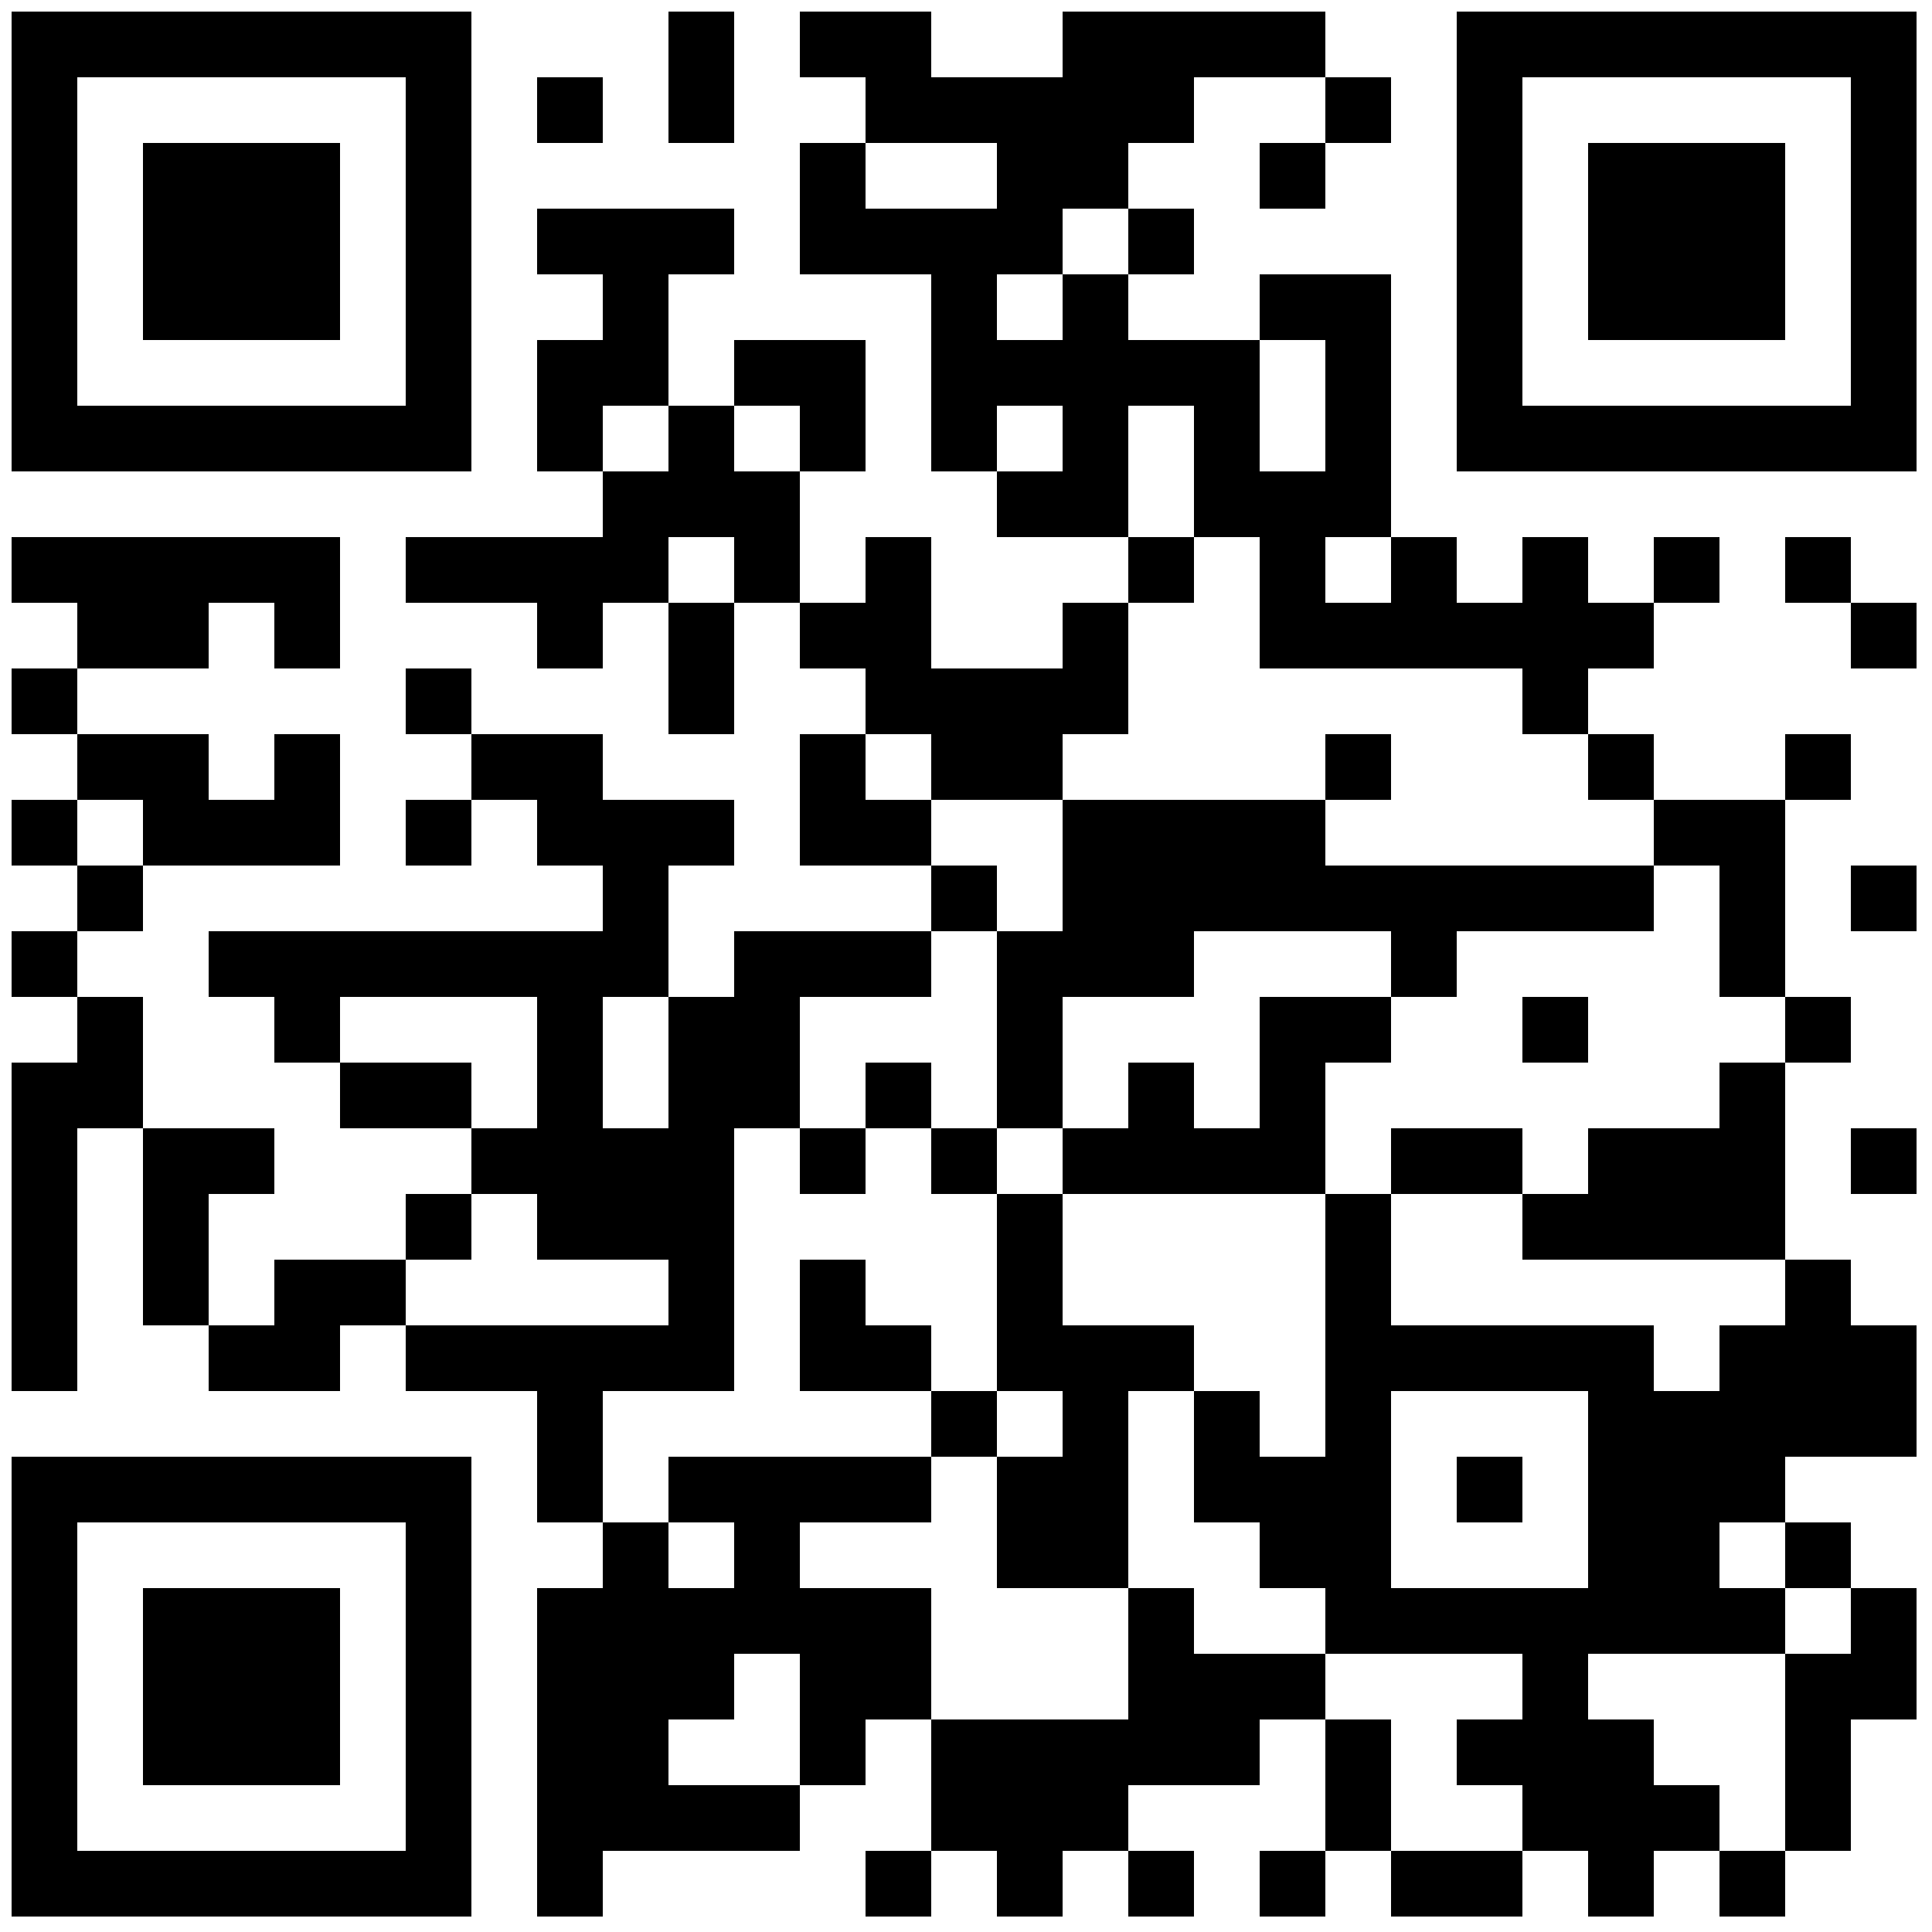 <?xml version="1.0" encoding="UTF-8"?>
<svg xmlns="http://www.w3.org/2000/svg" xmlns:xlink="http://www.w3.org/1999/xlink" version="1.1" width="500px" height="500px" viewBox="0 0 500 500"><defs><rect id="r0" width="17" height="17" fill="#000000"/></defs><rect x="0" y="0" width="500" height="500" fill="#fefefe" fill-opacity="0"/><use x="3" y="3" xlink:href="#r0"/><use x="20" y="3" xlink:href="#r0"/><use x="37" y="3" xlink:href="#r0"/><use x="54" y="3" xlink:href="#r0"/><use x="71" y="3" xlink:href="#r0"/><use x="88" y="3" xlink:href="#r0"/><use x="105" y="3" xlink:href="#r0"/><use x="173" y="3" xlink:href="#r0"/><use x="207" y="3" xlink:href="#r0"/><use x="224" y="3" xlink:href="#r0"/><use x="275" y="3" xlink:href="#r0"/><use x="292" y="3" xlink:href="#r0"/><use x="309" y="3" xlink:href="#r0"/><use x="326" y="3" xlink:href="#r0"/><use x="377" y="3" xlink:href="#r0"/><use x="394" y="3" xlink:href="#r0"/><use x="411" y="3" xlink:href="#r0"/><use x="428" y="3" xlink:href="#r0"/><use x="445" y="3" xlink:href="#r0"/><use x="462" y="3" xlink:href="#r0"/><use x="479" y="3" xlink:href="#r0"/><use x="3" y="20" xlink:href="#r0"/><use x="105" y="20" xlink:href="#r0"/><use x="139" y="20" xlink:href="#r0"/><use x="173" y="20" xlink:href="#r0"/><use x="224" y="20" xlink:href="#r0"/><use x="241" y="20" xlink:href="#r0"/><use x="258" y="20" xlink:href="#r0"/><use x="275" y="20" xlink:href="#r0"/><use x="292" y="20" xlink:href="#r0"/><use x="343" y="20" xlink:href="#r0"/><use x="377" y="20" xlink:href="#r0"/><use x="479" y="20" xlink:href="#r0"/><use x="3" y="37" xlink:href="#r0"/><use x="37" y="37" xlink:href="#r0"/><use x="54" y="37" xlink:href="#r0"/><use x="71" y="37" xlink:href="#r0"/><use x="105" y="37" xlink:href="#r0"/><use x="207" y="37" xlink:href="#r0"/><use x="258" y="37" xlink:href="#r0"/><use x="275" y="37" xlink:href="#r0"/><use x="326" y="37" xlink:href="#r0"/><use x="377" y="37" xlink:href="#r0"/><use x="411" y="37" xlink:href="#r0"/><use x="428" y="37" xlink:href="#r0"/><use x="445" y="37" xlink:href="#r0"/><use x="479" y="37" xlink:href="#r0"/><use x="3" y="54" xlink:href="#r0"/><use x="37" y="54" xlink:href="#r0"/><use x="54" y="54" xlink:href="#r0"/><use x="71" y="54" xlink:href="#r0"/><use x="105" y="54" xlink:href="#r0"/><use x="139" y="54" xlink:href="#r0"/><use x="156" y="54" xlink:href="#r0"/><use x="173" y="54" xlink:href="#r0"/><use x="207" y="54" xlink:href="#r0"/><use x="224" y="54" xlink:href="#r0"/><use x="241" y="54" xlink:href="#r0"/><use x="258" y="54" xlink:href="#r0"/><use x="292" y="54" xlink:href="#r0"/><use x="377" y="54" xlink:href="#r0"/><use x="411" y="54" xlink:href="#r0"/><use x="428" y="54" xlink:href="#r0"/><use x="445" y="54" xlink:href="#r0"/><use x="479" y="54" xlink:href="#r0"/><use x="3" y="71" xlink:href="#r0"/><use x="37" y="71" xlink:href="#r0"/><use x="54" y="71" xlink:href="#r0"/><use x="71" y="71" xlink:href="#r0"/><use x="105" y="71" xlink:href="#r0"/><use x="156" y="71" xlink:href="#r0"/><use x="241" y="71" xlink:href="#r0"/><use x="275" y="71" xlink:href="#r0"/><use x="326" y="71" xlink:href="#r0"/><use x="343" y="71" xlink:href="#r0"/><use x="377" y="71" xlink:href="#r0"/><use x="411" y="71" xlink:href="#r0"/><use x="428" y="71" xlink:href="#r0"/><use x="445" y="71" xlink:href="#r0"/><use x="479" y="71" xlink:href="#r0"/><use x="3" y="88" xlink:href="#r0"/><use x="105" y="88" xlink:href="#r0"/><use x="139" y="88" xlink:href="#r0"/><use x="156" y="88" xlink:href="#r0"/><use x="190" y="88" xlink:href="#r0"/><use x="207" y="88" xlink:href="#r0"/><use x="241" y="88" xlink:href="#r0"/><use x="258" y="88" xlink:href="#r0"/><use x="275" y="88" xlink:href="#r0"/><use x="292" y="88" xlink:href="#r0"/><use x="309" y="88" xlink:href="#r0"/><use x="343" y="88" xlink:href="#r0"/><use x="377" y="88" xlink:href="#r0"/><use x="479" y="88" xlink:href="#r0"/><use x="3" y="105" xlink:href="#r0"/><use x="20" y="105" xlink:href="#r0"/><use x="37" y="105" xlink:href="#r0"/><use x="54" y="105" xlink:href="#r0"/><use x="71" y="105" xlink:href="#r0"/><use x="88" y="105" xlink:href="#r0"/><use x="105" y="105" xlink:href="#r0"/><use x="139" y="105" xlink:href="#r0"/><use x="173" y="105" xlink:href="#r0"/><use x="207" y="105" xlink:href="#r0"/><use x="241" y="105" xlink:href="#r0"/><use x="275" y="105" xlink:href="#r0"/><use x="309" y="105" xlink:href="#r0"/><use x="343" y="105" xlink:href="#r0"/><use x="377" y="105" xlink:href="#r0"/><use x="394" y="105" xlink:href="#r0"/><use x="411" y="105" xlink:href="#r0"/><use x="428" y="105" xlink:href="#r0"/><use x="445" y="105" xlink:href="#r0"/><use x="462" y="105" xlink:href="#r0"/><use x="479" y="105" xlink:href="#r0"/><use x="156" y="122" xlink:href="#r0"/><use x="173" y="122" xlink:href="#r0"/><use x="190" y="122" xlink:href="#r0"/><use x="258" y="122" xlink:href="#r0"/><use x="275" y="122" xlink:href="#r0"/><use x="309" y="122" xlink:href="#r0"/><use x="326" y="122" xlink:href="#r0"/><use x="343" y="122" xlink:href="#r0"/><use x="3" y="139" xlink:href="#r0"/><use x="20" y="139" xlink:href="#r0"/><use x="37" y="139" xlink:href="#r0"/><use x="54" y="139" xlink:href="#r0"/><use x="71" y="139" xlink:href="#r0"/><use x="105" y="139" xlink:href="#r0"/><use x="122" y="139" xlink:href="#r0"/><use x="139" y="139" xlink:href="#r0"/><use x="156" y="139" xlink:href="#r0"/><use x="190" y="139" xlink:href="#r0"/><use x="224" y="139" xlink:href="#r0"/><use x="292" y="139" xlink:href="#r0"/><use x="326" y="139" xlink:href="#r0"/><use x="360" y="139" xlink:href="#r0"/><use x="394" y="139" xlink:href="#r0"/><use x="428" y="139" xlink:href="#r0"/><use x="462" y="139" xlink:href="#r0"/><use x="20" y="156" xlink:href="#r0"/><use x="37" y="156" xlink:href="#r0"/><use x="71" y="156" xlink:href="#r0"/><use x="139" y="156" xlink:href="#r0"/><use x="173" y="156" xlink:href="#r0"/><use x="207" y="156" xlink:href="#r0"/><use x="224" y="156" xlink:href="#r0"/><use x="275" y="156" xlink:href="#r0"/><use x="326" y="156" xlink:href="#r0"/><use x="343" y="156" xlink:href="#r0"/><use x="360" y="156" xlink:href="#r0"/><use x="377" y="156" xlink:href="#r0"/><use x="394" y="156" xlink:href="#r0"/><use x="411" y="156" xlink:href="#r0"/><use x="479" y="156" xlink:href="#r0"/><use x="3" y="173" xlink:href="#r0"/><use x="105" y="173" xlink:href="#r0"/><use x="173" y="173" xlink:href="#r0"/><use x="224" y="173" xlink:href="#r0"/><use x="241" y="173" xlink:href="#r0"/><use x="258" y="173" xlink:href="#r0"/><use x="275" y="173" xlink:href="#r0"/><use x="394" y="173" xlink:href="#r0"/><use x="20" y="190" xlink:href="#r0"/><use x="37" y="190" xlink:href="#r0"/><use x="71" y="190" xlink:href="#r0"/><use x="122" y="190" xlink:href="#r0"/><use x="139" y="190" xlink:href="#r0"/><use x="207" y="190" xlink:href="#r0"/><use x="241" y="190" xlink:href="#r0"/><use x="258" y="190" xlink:href="#r0"/><use x="343" y="190" xlink:href="#r0"/><use x="411" y="190" xlink:href="#r0"/><use x="462" y="190" xlink:href="#r0"/><use x="3" y="207" xlink:href="#r0"/><use x="37" y="207" xlink:href="#r0"/><use x="54" y="207" xlink:href="#r0"/><use x="71" y="207" xlink:href="#r0"/><use x="105" y="207" xlink:href="#r0"/><use x="139" y="207" xlink:href="#r0"/><use x="156" y="207" xlink:href="#r0"/><use x="173" y="207" xlink:href="#r0"/><use x="207" y="207" xlink:href="#r0"/><use x="224" y="207" xlink:href="#r0"/><use x="275" y="207" xlink:href="#r0"/><use x="292" y="207" xlink:href="#r0"/><use x="309" y="207" xlink:href="#r0"/><use x="326" y="207" xlink:href="#r0"/><use x="428" y="207" xlink:href="#r0"/><use x="445" y="207" xlink:href="#r0"/><use x="20" y="224" xlink:href="#r0"/><use x="156" y="224" xlink:href="#r0"/><use x="241" y="224" xlink:href="#r0"/><use x="275" y="224" xlink:href="#r0"/><use x="292" y="224" xlink:href="#r0"/><use x="309" y="224" xlink:href="#r0"/><use x="326" y="224" xlink:href="#r0"/><use x="343" y="224" xlink:href="#r0"/><use x="360" y="224" xlink:href="#r0"/><use x="377" y="224" xlink:href="#r0"/><use x="394" y="224" xlink:href="#r0"/><use x="411" y="224" xlink:href="#r0"/><use x="445" y="224" xlink:href="#r0"/><use x="479" y="224" xlink:href="#r0"/><use x="3" y="241" xlink:href="#r0"/><use x="54" y="241" xlink:href="#r0"/><use x="71" y="241" xlink:href="#r0"/><use x="88" y="241" xlink:href="#r0"/><use x="105" y="241" xlink:href="#r0"/><use x="122" y="241" xlink:href="#r0"/><use x="139" y="241" xlink:href="#r0"/><use x="156" y="241" xlink:href="#r0"/><use x="190" y="241" xlink:href="#r0"/><use x="207" y="241" xlink:href="#r0"/><use x="224" y="241" xlink:href="#r0"/><use x="258" y="241" xlink:href="#r0"/><use x="275" y="241" xlink:href="#r0"/><use x="292" y="241" xlink:href="#r0"/><use x="360" y="241" xlink:href="#r0"/><use x="445" y="241" xlink:href="#r0"/><use x="20" y="258" xlink:href="#r0"/><use x="71" y="258" xlink:href="#r0"/><use x="139" y="258" xlink:href="#r0"/><use x="173" y="258" xlink:href="#r0"/><use x="190" y="258" xlink:href="#r0"/><use x="258" y="258" xlink:href="#r0"/><use x="326" y="258" xlink:href="#r0"/><use x="343" y="258" xlink:href="#r0"/><use x="394" y="258" xlink:href="#r0"/><use x="462" y="258" xlink:href="#r0"/><use x="3" y="275" xlink:href="#r0"/><use x="20" y="275" xlink:href="#r0"/><use x="88" y="275" xlink:href="#r0"/><use x="105" y="275" xlink:href="#r0"/><use x="139" y="275" xlink:href="#r0"/><use x="173" y="275" xlink:href="#r0"/><use x="190" y="275" xlink:href="#r0"/><use x="224" y="275" xlink:href="#r0"/><use x="258" y="275" xlink:href="#r0"/><use x="292" y="275" xlink:href="#r0"/><use x="326" y="275" xlink:href="#r0"/><use x="445" y="275" xlink:href="#r0"/><use x="3" y="292" xlink:href="#r0"/><use x="37" y="292" xlink:href="#r0"/><use x="54" y="292" xlink:href="#r0"/><use x="122" y="292" xlink:href="#r0"/><use x="139" y="292" xlink:href="#r0"/><use x="156" y="292" xlink:href="#r0"/><use x="173" y="292" xlink:href="#r0"/><use x="207" y="292" xlink:href="#r0"/><use x="241" y="292" xlink:href="#r0"/><use x="275" y="292" xlink:href="#r0"/><use x="292" y="292" xlink:href="#r0"/><use x="309" y="292" xlink:href="#r0"/><use x="326" y="292" xlink:href="#r0"/><use x="360" y="292" xlink:href="#r0"/><use x="377" y="292" xlink:href="#r0"/><use x="411" y="292" xlink:href="#r0"/><use x="428" y="292" xlink:href="#r0"/><use x="445" y="292" xlink:href="#r0"/><use x="479" y="292" xlink:href="#r0"/><use x="3" y="309" xlink:href="#r0"/><use x="37" y="309" xlink:href="#r0"/><use x="105" y="309" xlink:href="#r0"/><use x="139" y="309" xlink:href="#r0"/><use x="156" y="309" xlink:href="#r0"/><use x="173" y="309" xlink:href="#r0"/><use x="258" y="309" xlink:href="#r0"/><use x="343" y="309" xlink:href="#r0"/><use x="394" y="309" xlink:href="#r0"/><use x="411" y="309" xlink:href="#r0"/><use x="428" y="309" xlink:href="#r0"/><use x="445" y="309" xlink:href="#r0"/><use x="3" y="326" xlink:href="#r0"/><use x="37" y="326" xlink:href="#r0"/><use x="71" y="326" xlink:href="#r0"/><use x="88" y="326" xlink:href="#r0"/><use x="173" y="326" xlink:href="#r0"/><use x="207" y="326" xlink:href="#r0"/><use x="258" y="326" xlink:href="#r0"/><use x="343" y="326" xlink:href="#r0"/><use x="462" y="326" xlink:href="#r0"/><use x="3" y="343" xlink:href="#r0"/><use x="54" y="343" xlink:href="#r0"/><use x="71" y="343" xlink:href="#r0"/><use x="105" y="343" xlink:href="#r0"/><use x="122" y="343" xlink:href="#r0"/><use x="139" y="343" xlink:href="#r0"/><use x="156" y="343" xlink:href="#r0"/><use x="173" y="343" xlink:href="#r0"/><use x="207" y="343" xlink:href="#r0"/><use x="224" y="343" xlink:href="#r0"/><use x="258" y="343" xlink:href="#r0"/><use x="275" y="343" xlink:href="#r0"/><use x="292" y="343" xlink:href="#r0"/><use x="343" y="343" xlink:href="#r0"/><use x="360" y="343" xlink:href="#r0"/><use x="377" y="343" xlink:href="#r0"/><use x="394" y="343" xlink:href="#r0"/><use x="411" y="343" xlink:href="#r0"/><use x="445" y="343" xlink:href="#r0"/><use x="462" y="343" xlink:href="#r0"/><use x="479" y="343" xlink:href="#r0"/><use x="139" y="360" xlink:href="#r0"/><use x="241" y="360" xlink:href="#r0"/><use x="275" y="360" xlink:href="#r0"/><use x="309" y="360" xlink:href="#r0"/><use x="343" y="360" xlink:href="#r0"/><use x="411" y="360" xlink:href="#r0"/><use x="428" y="360" xlink:href="#r0"/><use x="445" y="360" xlink:href="#r0"/><use x="462" y="360" xlink:href="#r0"/><use x="479" y="360" xlink:href="#r0"/><use x="3" y="377" xlink:href="#r0"/><use x="20" y="377" xlink:href="#r0"/><use x="37" y="377" xlink:href="#r0"/><use x="54" y="377" xlink:href="#r0"/><use x="71" y="377" xlink:href="#r0"/><use x="88" y="377" xlink:href="#r0"/><use x="105" y="377" xlink:href="#r0"/><use x="139" y="377" xlink:href="#r0"/><use x="173" y="377" xlink:href="#r0"/><use x="190" y="377" xlink:href="#r0"/><use x="207" y="377" xlink:href="#r0"/><use x="224" y="377" xlink:href="#r0"/><use x="258" y="377" xlink:href="#r0"/><use x="275" y="377" xlink:href="#r0"/><use x="309" y="377" xlink:href="#r0"/><use x="326" y="377" xlink:href="#r0"/><use x="343" y="377" xlink:href="#r0"/><use x="377" y="377" xlink:href="#r0"/><use x="411" y="377" xlink:href="#r0"/><use x="428" y="377" xlink:href="#r0"/><use x="445" y="377" xlink:href="#r0"/><use x="3" y="394" xlink:href="#r0"/><use x="105" y="394" xlink:href="#r0"/><use x="156" y="394" xlink:href="#r0"/><use x="190" y="394" xlink:href="#r0"/><use x="258" y="394" xlink:href="#r0"/><use x="275" y="394" xlink:href="#r0"/><use x="326" y="394" xlink:href="#r0"/><use x="343" y="394" xlink:href="#r0"/><use x="411" y="394" xlink:href="#r0"/><use x="428" y="394" xlink:href="#r0"/><use x="462" y="394" xlink:href="#r0"/><use x="3" y="411" xlink:href="#r0"/><use x="37" y="411" xlink:href="#r0"/><use x="54" y="411" xlink:href="#r0"/><use x="71" y="411" xlink:href="#r0"/><use x="105" y="411" xlink:href="#r0"/><use x="139" y="411" xlink:href="#r0"/><use x="156" y="411" xlink:href="#r0"/><use x="173" y="411" xlink:href="#r0"/><use x="190" y="411" xlink:href="#r0"/><use x="207" y="411" xlink:href="#r0"/><use x="224" y="411" xlink:href="#r0"/><use x="292" y="411" xlink:href="#r0"/><use x="343" y="411" xlink:href="#r0"/><use x="360" y="411" xlink:href="#r0"/><use x="377" y="411" xlink:href="#r0"/><use x="394" y="411" xlink:href="#r0"/><use x="411" y="411" xlink:href="#r0"/><use x="428" y="411" xlink:href="#r0"/><use x="445" y="411" xlink:href="#r0"/><use x="479" y="411" xlink:href="#r0"/><use x="3" y="428" xlink:href="#r0"/><use x="37" y="428" xlink:href="#r0"/><use x="54" y="428" xlink:href="#r0"/><use x="71" y="428" xlink:href="#r0"/><use x="105" y="428" xlink:href="#r0"/><use x="139" y="428" xlink:href="#r0"/><use x="156" y="428" xlink:href="#r0"/><use x="173" y="428" xlink:href="#r0"/><use x="207" y="428" xlink:href="#r0"/><use x="224" y="428" xlink:href="#r0"/><use x="292" y="428" xlink:href="#r0"/><use x="309" y="428" xlink:href="#r0"/><use x="326" y="428" xlink:href="#r0"/><use x="394" y="428" xlink:href="#r0"/><use x="462" y="428" xlink:href="#r0"/><use x="479" y="428" xlink:href="#r0"/><use x="3" y="445" xlink:href="#r0"/><use x="37" y="445" xlink:href="#r0"/><use x="54" y="445" xlink:href="#r0"/><use x="71" y="445" xlink:href="#r0"/><use x="105" y="445" xlink:href="#r0"/><use x="139" y="445" xlink:href="#r0"/><use x="156" y="445" xlink:href="#r0"/><use x="207" y="445" xlink:href="#r0"/><use x="241" y="445" xlink:href="#r0"/><use x="258" y="445" xlink:href="#r0"/><use x="275" y="445" xlink:href="#r0"/><use x="292" y="445" xlink:href="#r0"/><use x="309" y="445" xlink:href="#r0"/><use x="343" y="445" xlink:href="#r0"/><use x="377" y="445" xlink:href="#r0"/><use x="394" y="445" xlink:href="#r0"/><use x="411" y="445" xlink:href="#r0"/><use x="462" y="445" xlink:href="#r0"/><use x="3" y="462" xlink:href="#r0"/><use x="105" y="462" xlink:href="#r0"/><use x="139" y="462" xlink:href="#r0"/><use x="156" y="462" xlink:href="#r0"/><use x="173" y="462" xlink:href="#r0"/><use x="190" y="462" xlink:href="#r0"/><use x="241" y="462" xlink:href="#r0"/><use x="258" y="462" xlink:href="#r0"/><use x="275" y="462" xlink:href="#r0"/><use x="343" y="462" xlink:href="#r0"/><use x="394" y="462" xlink:href="#r0"/><use x="411" y="462" xlink:href="#r0"/><use x="428" y="462" xlink:href="#r0"/><use x="462" y="462" xlink:href="#r0"/><use x="3" y="479" xlink:href="#r0"/><use x="20" y="479" xlink:href="#r0"/><use x="37" y="479" xlink:href="#r0"/><use x="54" y="479" xlink:href="#r0"/><use x="71" y="479" xlink:href="#r0"/><use x="88" y="479" xlink:href="#r0"/><use x="105" y="479" xlink:href="#r0"/><use x="139" y="479" xlink:href="#r0"/><use x="224" y="479" xlink:href="#r0"/><use x="258" y="479" xlink:href="#r0"/><use x="292" y="479" xlink:href="#r0"/><use x="326" y="479" xlink:href="#r0"/><use x="360" y="479" xlink:href="#r0"/><use x="377" y="479" xlink:href="#r0"/><use x="411" y="479" xlink:href="#r0"/><use x="445" y="479" xlink:href="#r0"/></svg>
